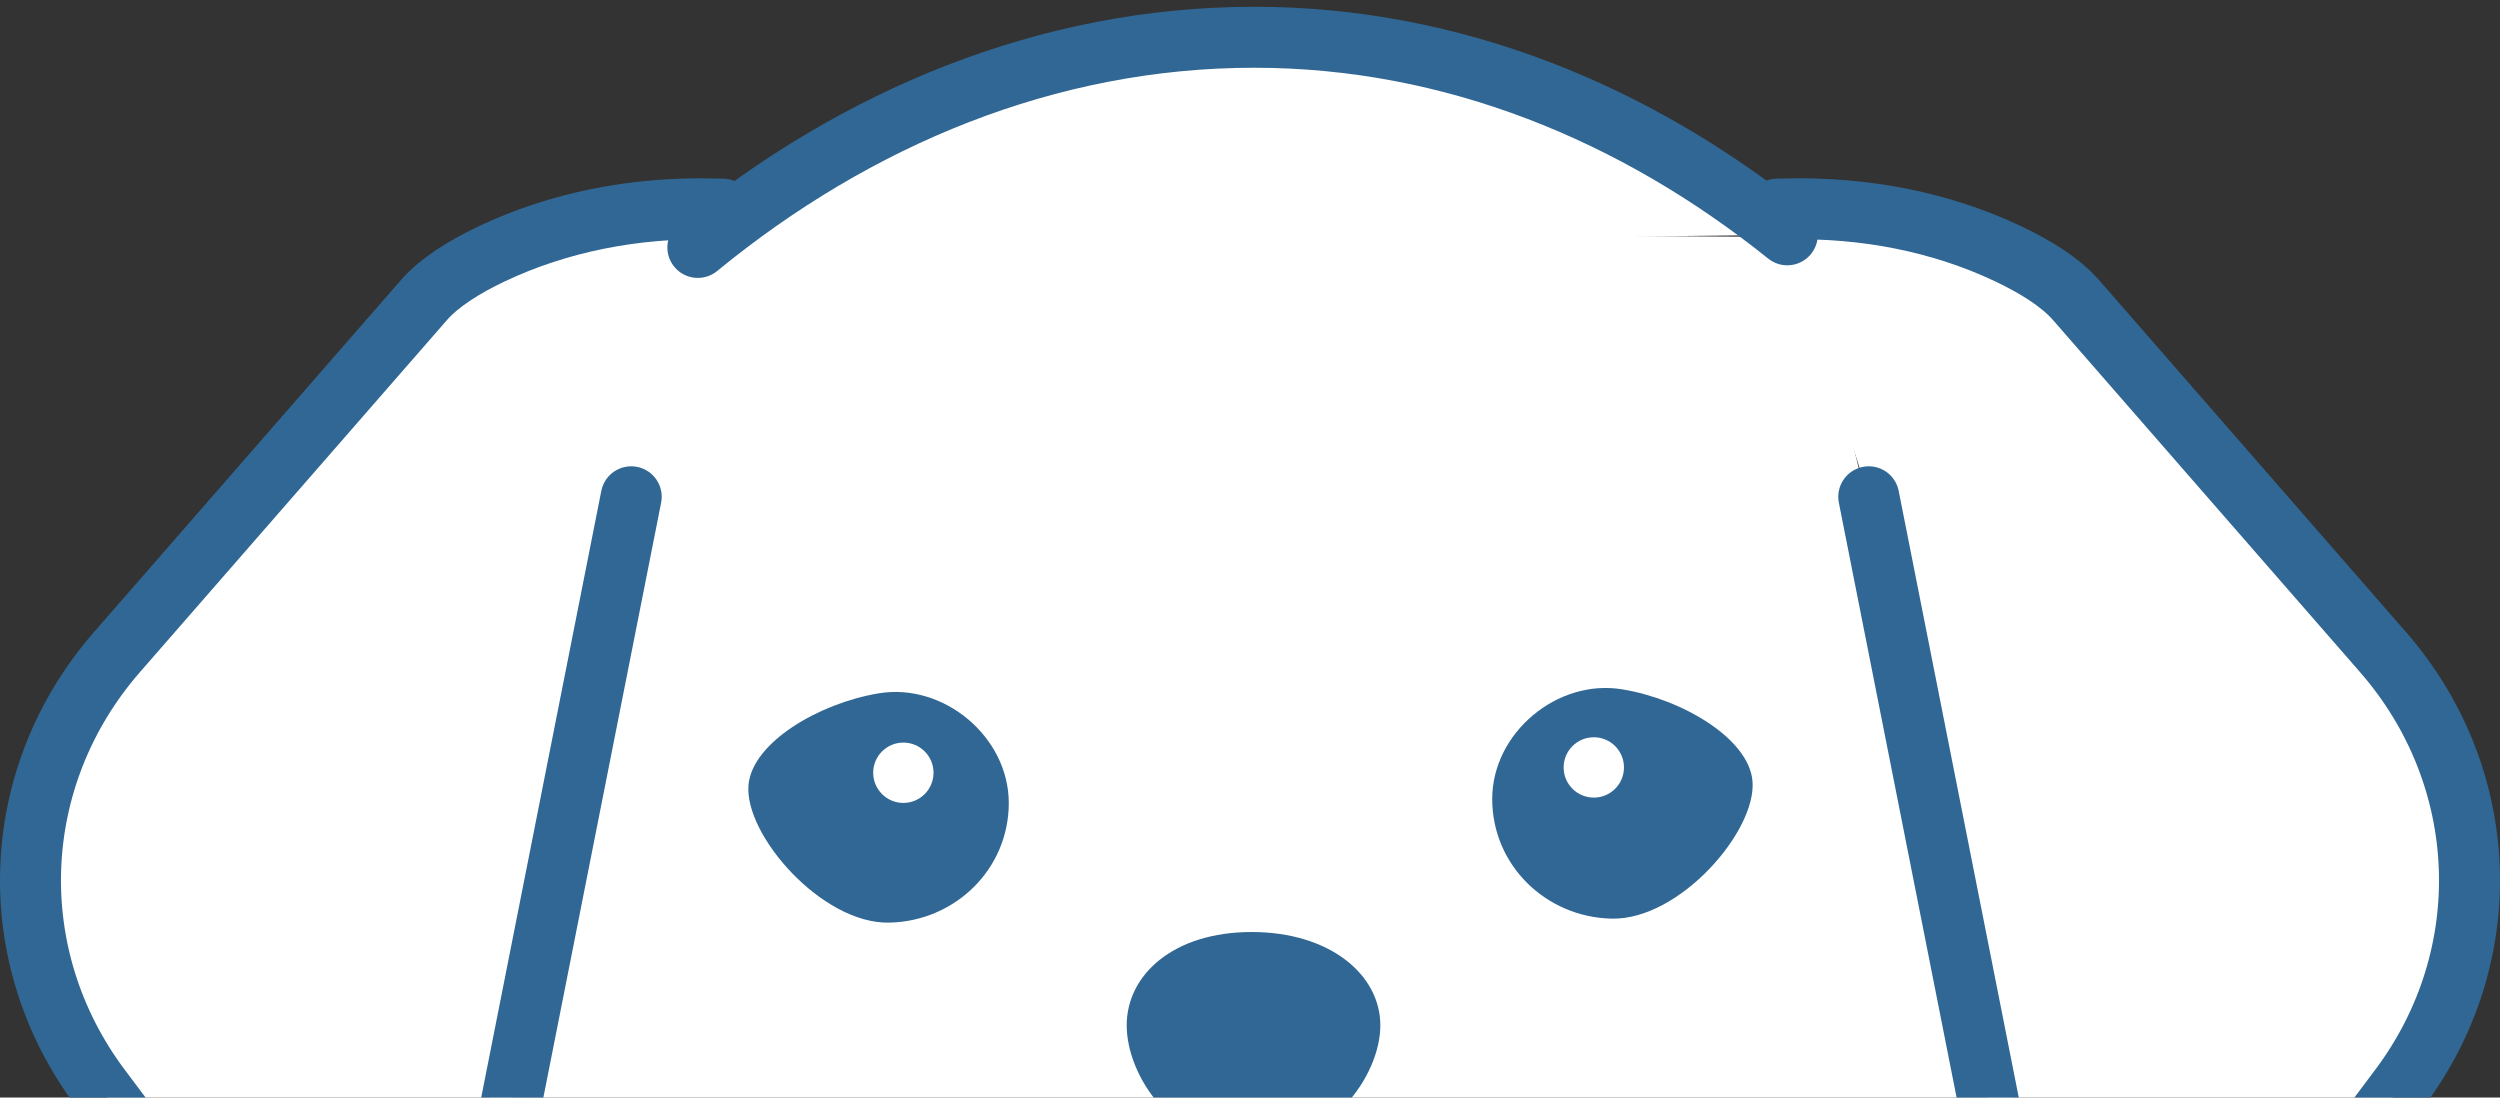<svg xmlns="http://www.w3.org/2000/svg" width="164" height="72" viewBox="0 0 164 72" fill="none">
  <rect x="0" y="0" width="164" height="72" fill="#333333" stroke="none"/>
  <path d="M48.765 101.792L116.586 102.141L119.277 165.521C119.277 165.521 91.231 167.023 81.376 167C71.07 166.972 46.377 165.388 46.377 165.388L48.765 101.792Z" fill="white"/>
  <path d="M44.513 15.083L118.212 15.556L134.189 80.649H30.271L44.513 15.083Z" fill="white"/>
  <path d="M132.314 80.64C122.904 101.599 99.286 111.744 81.513 110.757C64.797 109.829 44.149 102.752 31.896 80.64" fill="white"/>
  <path d="M132.314 80.64C122.904 101.599 99.286 111.744 81.513 110.757C64.797 109.829 44.149 102.752 31.896 80.64" stroke="#306794" stroke-width="6" stroke-miterlimit="10"/>
  <path d="M41.408 32.589L30.459 87.896C29.927 91.51 26.694 94.197 22.877 94.197C18.873 94.197 15.575 91.184 15.387 87.354C15.245 84.401 14.212 81.554 12.411 79.152L6.574 71.363C0.09 62.711 0.54 50.959 7.667 42.784L27.814 19.68C28.825 18.523 30.45 17.512 32.232 16.663C36.705 14.537 41.697 13.6 46.694 13.705L47.415 13.719" fill="white"/>
  <path d="M41.408 32.589L30.459 87.896C29.927 91.51 26.694 94.197 22.877 94.197C18.873 94.197 15.575 91.184 15.387 87.354C15.245 84.401 14.212 81.554 12.411 79.152L6.574 71.363C0.09 62.711 0.54 50.959 7.667 42.784L27.814 19.68C28.825 18.523 30.45 17.512 32.232 16.663C36.705 14.537 41.697 13.6 46.694 13.705L47.415 13.719" stroke="#306794" stroke-width="4" stroke-miterlimit="10" stroke-linecap="round"/>
  <path d="M122.591 32.589L133.539 87.896C134.072 91.51 137.305 94.197 141.121 94.197C145.126 94.197 148.423 91.184 148.612 87.354C148.754 84.401 149.787 81.554 151.587 79.152L157.424 71.363C163.909 62.711 163.459 50.959 156.331 42.784L136.184 19.68C135.174 18.523 133.548 17.512 131.766 16.663C127.293 14.537 122.302 13.6 117.305 13.705L116.584 13.719" fill="white"/>
  <path d="M122.591 32.589L133.539 87.896C134.072 91.51 137.305 94.197 141.121 94.197C145.126 94.197 148.423 91.184 148.612 87.354C148.754 84.401 149.787 81.554 151.587 79.152L157.424 71.363C163.909 62.711 163.459 50.959 156.331 42.784L136.184 19.68C135.174 18.523 133.548 17.512 131.766 16.663C127.293 14.537 122.302 13.6 117.305 13.705L116.584 13.719" stroke="#306794" stroke-width="4" stroke-miterlimit="10" stroke-linecap="round"/>
  <path d="M90.55 67.261C90.55 70.577 87.244 75.225 82.11 75.225C76.975 75.225 73.912 70.577 73.912 67.261C73.912 63.946 76.975 61.14 82.11 61.14C87.244 61.14 90.55 63.946 90.55 67.261Z" fill="#306794"/>
  <path d="M65.013 77.618C64.282 82.573 68.576 83.515 69.894 83.639C73.265 83.96 75.483 81.04 82.859 81.297C86.294 81.416 89.968 83.634 94.101 83.506C96.227 83.437 100.769 81.673 100.236 78.169" stroke="#306794" stroke-width="6" stroke-miterlimit="10" stroke-linecap="round"/>
  <path d="M82.037 74.633V81.696" stroke="#306794" stroke-width="6" stroke-miterlimit="10"/>
  <path d="M114.963 51.234C115.248 54.504 110.187 60.355 105.733 60.263C101.402 60.171 97.889 56.75 97.889 52.414C97.889 48.079 102.16 44.506 106.431 45.223C110.362 45.87 114.72 48.447 114.963 51.234Z" fill="#306794"/>
  <path d="M49.101 51.496C48.816 54.766 53.914 60.617 58.332 60.525C62.663 60.433 66.176 57.011 66.176 52.676C66.176 48.341 61.905 44.768 57.634 45.484C53.708 46.137 49.345 48.713 49.101 51.496Z" fill="#306794"/>
  <path d="M59.261 52.672C60.354 52.672 61.24 51.785 61.24 50.692C61.24 49.599 60.354 48.713 59.261 48.713C58.167 48.713 57.281 49.599 57.281 50.692C57.281 51.785 58.167 52.672 59.261 52.672Z" fill="white"/>
  <path d="M104.554 52.323C105.647 52.323 106.533 51.437 106.533 50.344C106.533 49.25 105.647 48.364 104.554 48.364C103.46 48.364 102.574 49.25 102.574 50.344C102.574 51.437 103.46 52.323 104.554 52.323Z" fill="white"/>
  <path d="M75.736 112.396L78.579 118.853H84.085L87.011 112.396H75.736Z" fill="#306794"/>
  <path d="M82.055 120.428H82.767C83.837 120.428 84.76 121.181 84.976 122.233L91.493 154.292C91.672 155.179 91.305 156.088 90.561 156.598L83.787 161.241C83.006 161.773 81.977 161.764 81.21 161.218L74.4 156.382C73.674 155.867 73.321 154.976 73.495 154.104L79.851 122.242C80.053 121.185 80.981 120.428 82.055 120.428Z" fill="#306794"/>
  <path d="M48.763 100.745C47.234 103.014 10.541 140.277 24.529 156.566C25.829 158.081 28.52 159.707 29.122 160.107C38.141 166.054 45.696 166.55 54.265 166.926C62.899 167.308 64.938 166.022 66.077 164.956C68.424 162.757 69.374 159.188 68.805 156.162C68.061 152.226 64.91 150.1 61.535 147.827C58.968 146.091 54.247 143.464 47.298 142.522" fill="white"/>
  <path d="M48.763 100.745C47.234 103.014 10.541 140.277 24.529 156.566C25.829 158.081 28.52 159.707 29.122 160.107C38.141 166.054 45.696 166.55 54.265 166.926C62.899 167.308 64.938 166.022 66.077 164.956C68.424 162.757 69.374 159.188 68.805 156.162C68.061 152.226 64.91 150.1 61.535 147.827C58.968 146.091 54.247 143.464 47.298 142.522" stroke="#306794" stroke-width="6" stroke-miterlimit="10" stroke-linecap="round"/>
  <path d="M116.351 100.056C117.881 102.324 153.334 140.276 139.346 156.565C138.046 158.081 135.355 159.707 134.753 160.106C125.734 166.053 119.382 166.549 110.818 166.926C102.184 167.307 100.145 166.021 99.006 164.956C96.659 162.756 95.709 159.188 96.278 156.161C97.022 152.226 100.172 150.099 103.548 147.826C106.115 146.09 110.836 143.463 117.784 142.522" fill="white"/>
  <path d="M116.351 100.056C117.881 102.324 153.334 140.276 139.346 156.565C138.046 158.081 135.355 159.707 134.753 160.106C125.734 166.053 119.382 166.549 110.818 166.926C102.184 167.307 100.145 166.021 99.006 164.956C96.659 162.756 95.709 159.188 96.278 156.161C97.022 152.226 100.172 150.099 103.548 147.826C106.115 146.09 110.836 143.463 117.784 142.522" stroke="#306794" stroke-width="6" stroke-miterlimit="10" stroke-linecap="round"/>
  <path d="M116.475 106.485C116.47 108.047 115.712 109.516 114.426 110.398C103.763 117.705 90.877 121.007 80.162 120.281C70.955 119.656 60.576 117.154 51.111 111.303C49.71 110.439 48.874 108.896 48.879 107.248L48.883 104.419C48.888 102.605 50.854 101.493 52.424 102.407C61.536 107.702 71.391 110.012 80.181 110.609C90.445 111.303 102.702 108.304 113.09 101.627C114.56 100.681 116.488 101.718 116.484 103.464L116.475 106.485Z" fill="white" stroke="#306794" stroke-width="5" stroke-miterlimit="10"/>
  <path d="M77.209 112.997L78.876 116.786C79.124 117.351 79.68 117.714 80.295 117.714H84.162C84.772 117.714 85.324 117.355 85.576 116.804L87.294 113.015C87.758 111.987 87.009 110.82 85.879 110.82H78.628C77.507 110.82 76.754 111.973 77.209 112.997Z" fill="#306794"/>
  <path d="M45.779 16.231C56.14 7.735 68.718 2.444 82.275 2.444C95.281 2.444 107.276 7.4 117.246 15.404" fill="white"/>
  <path d="M45.779 16.231C56.14 7.735 68.718 2.444 82.275 2.444C95.281 2.444 107.276 7.4 117.246 15.404" stroke="#306794" stroke-width="4" stroke-miterlimit="10" stroke-linecap="round"/>
</svg>